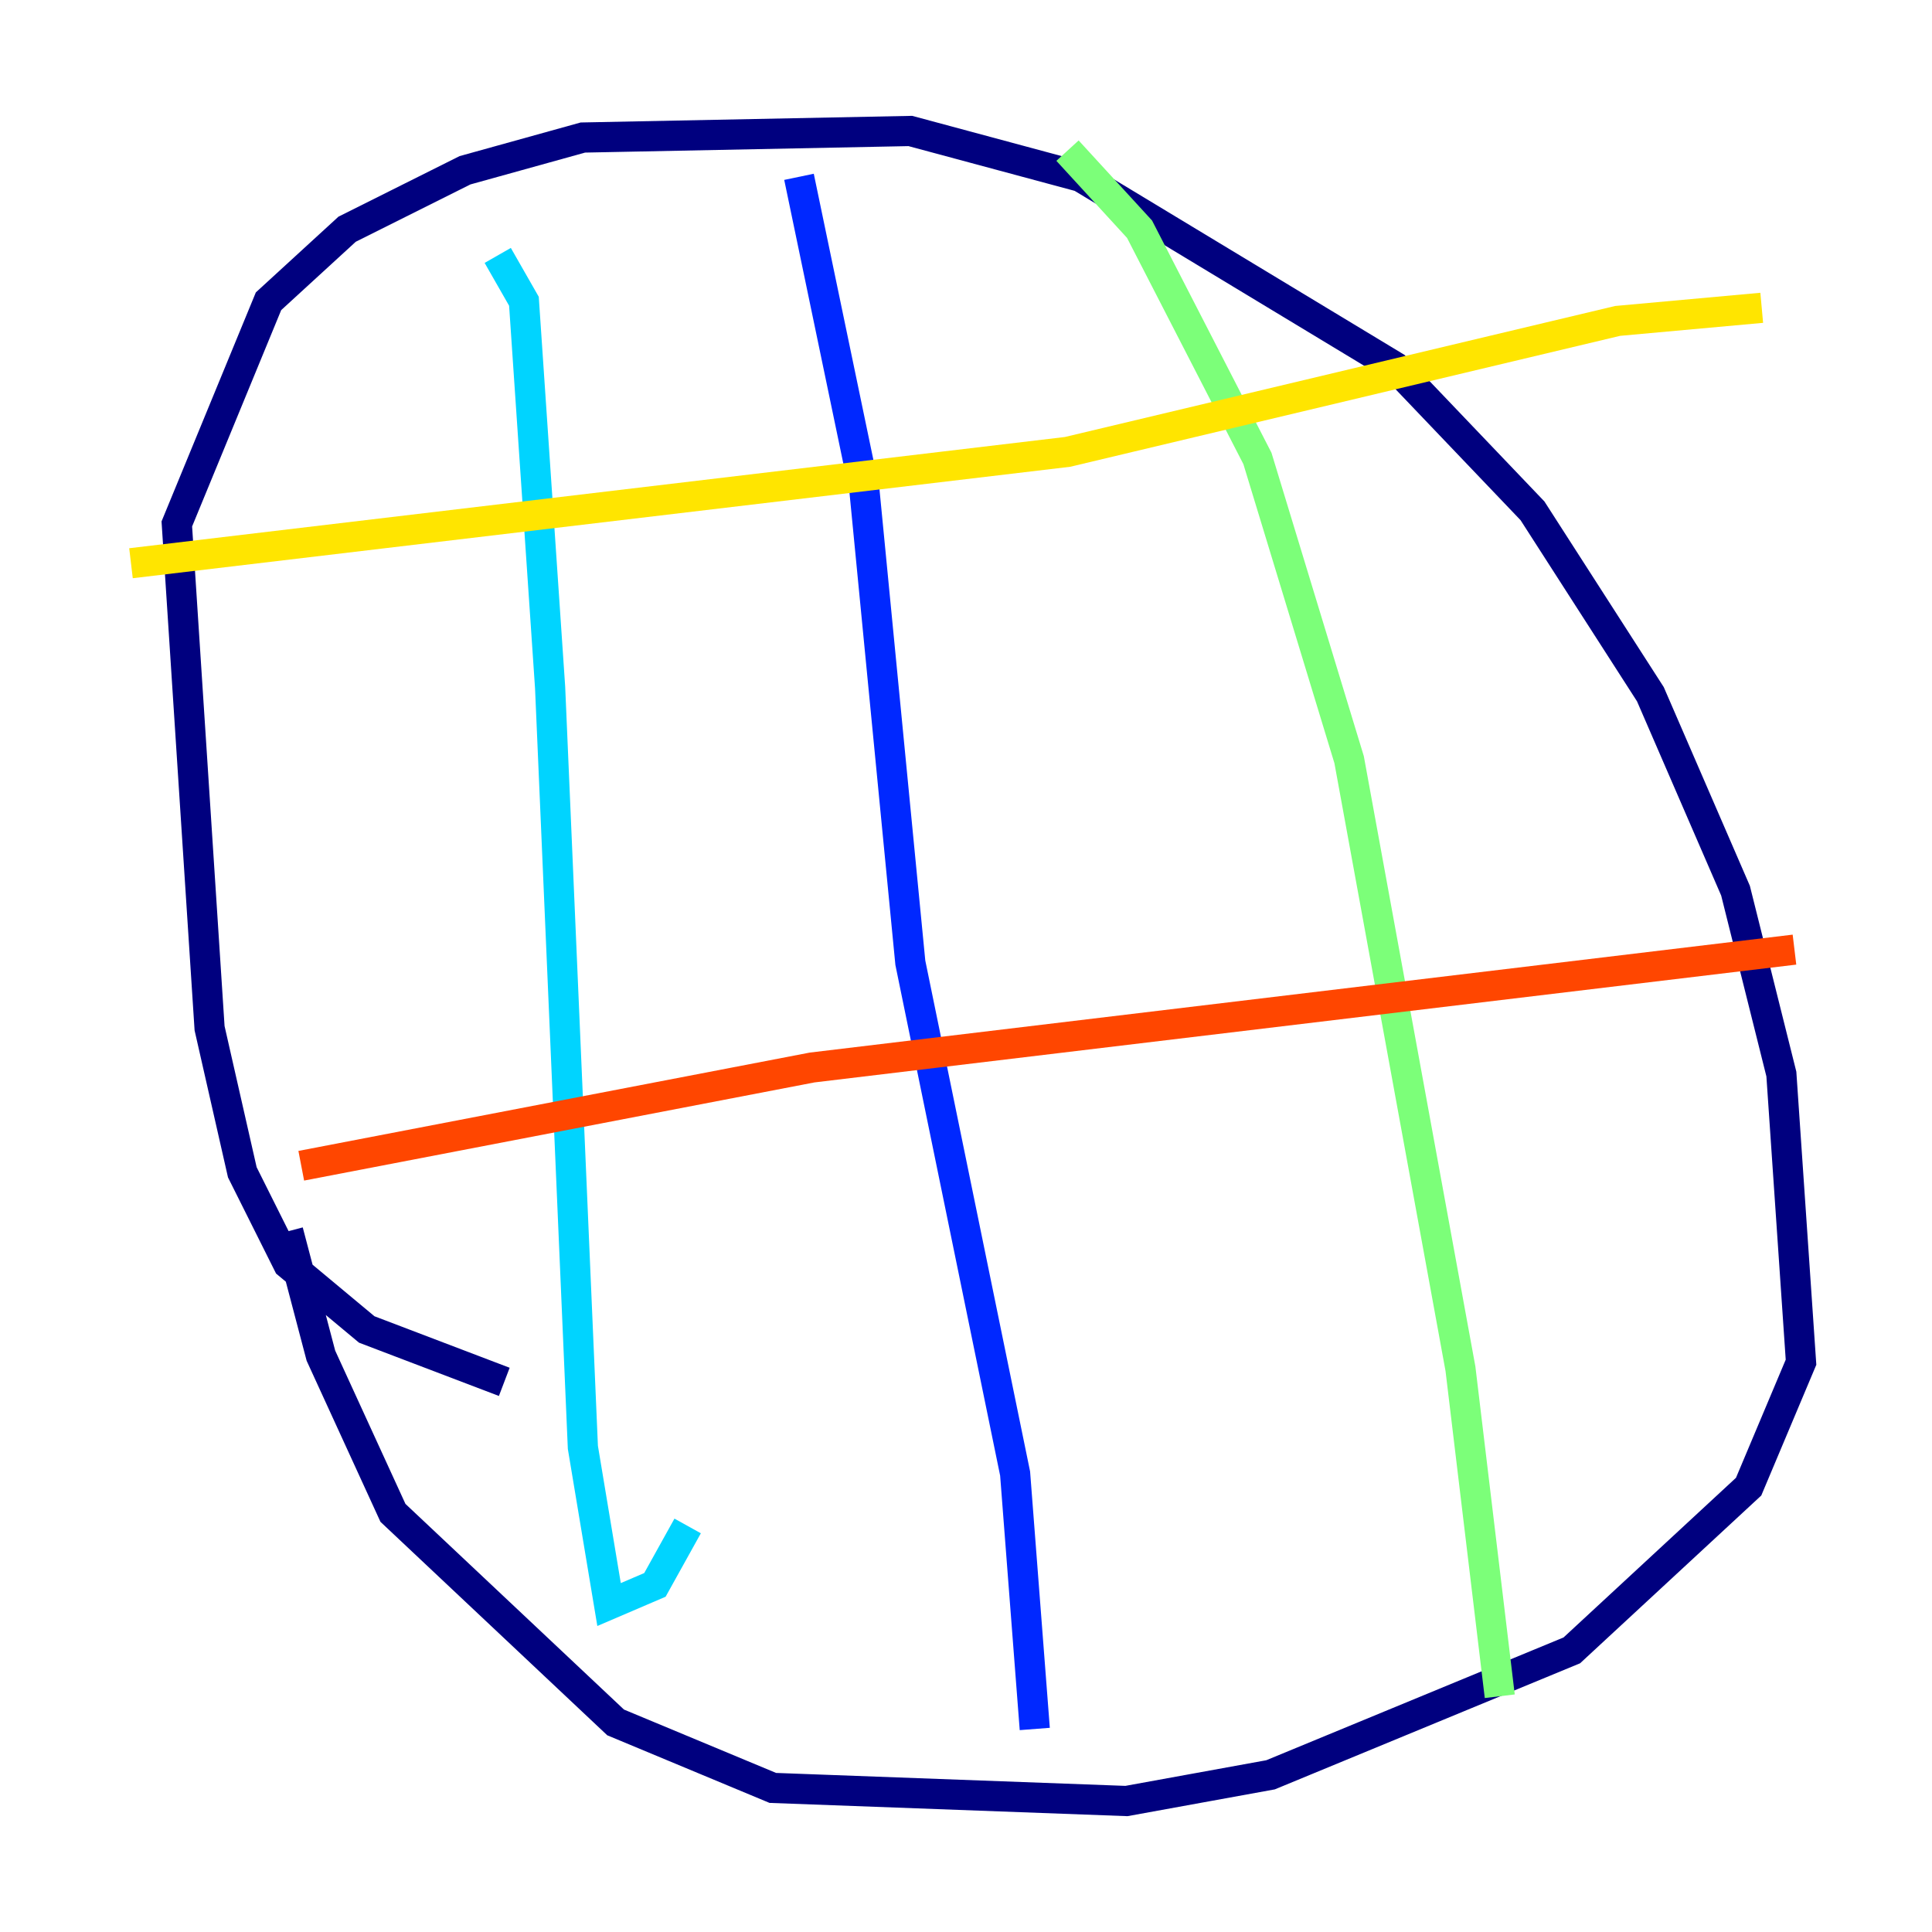 <?xml version="1.0" encoding="utf-8" ?>
<svg baseProfile="tiny" height="128" version="1.2" viewBox="0,0,128,128" width="128" xmlns="http://www.w3.org/2000/svg" xmlns:ev="http://www.w3.org/2001/xml-events" xmlns:xlink="http://www.w3.org/1999/xlink"><defs /><polyline fill="none" points="33.41,91.552 24.298,88.081 19.091,83.742 16.054,77.668 13.885,68.122 11.715,34.712 17.79,19.959 22.997,15.186 30.807,11.281 38.617,9.112 60.312,8.678 71.593,11.715 92.42,24.298 101.532,33.844 109.342,45.993 114.983,59.01 118.02,71.159 119.322,90.251 115.851,98.495 104.136,109.342 84.176,117.586 74.63,119.322 51.2,118.454 40.786,114.115 26.034,100.231 21.261,89.817 19.091,81.573" stroke="#00007f" stroke-width="2" /><polyline fill="none" points="52.936,11.715 57.275,32.542 60.312,63.783 67.254,97.627 68.556,114.549" stroke="#0028ff" stroke-width="2" /><polyline fill="none" points="32.976,16.922 34.712,19.959 36.447,45.559 38.617,95.891 40.352,106.305 43.39,105.003 45.559,101.098" stroke="#00d4ff" stroke-width="2" /><polyline fill="none" points="70.725,9.98 75.498,15.186 83.308,30.373 89.383,50.332 96.759,90.685 99.363,112.38" stroke="#7cff79" stroke-width="2" /><polyline fill="none" points="8.678,37.315 70.725,29.939 107.173,21.261 116.719,20.393" stroke="#ffe500" stroke-width="2" /><polyline fill="none" points="19.959,77.234 53.803,70.725 118.888,62.915" stroke="#ff4600" stroke-width="2" /><polyline fill="none" points="42.956,100.664 42.956,100.664" stroke="#7f0000" stroke-width="2" /></svg>